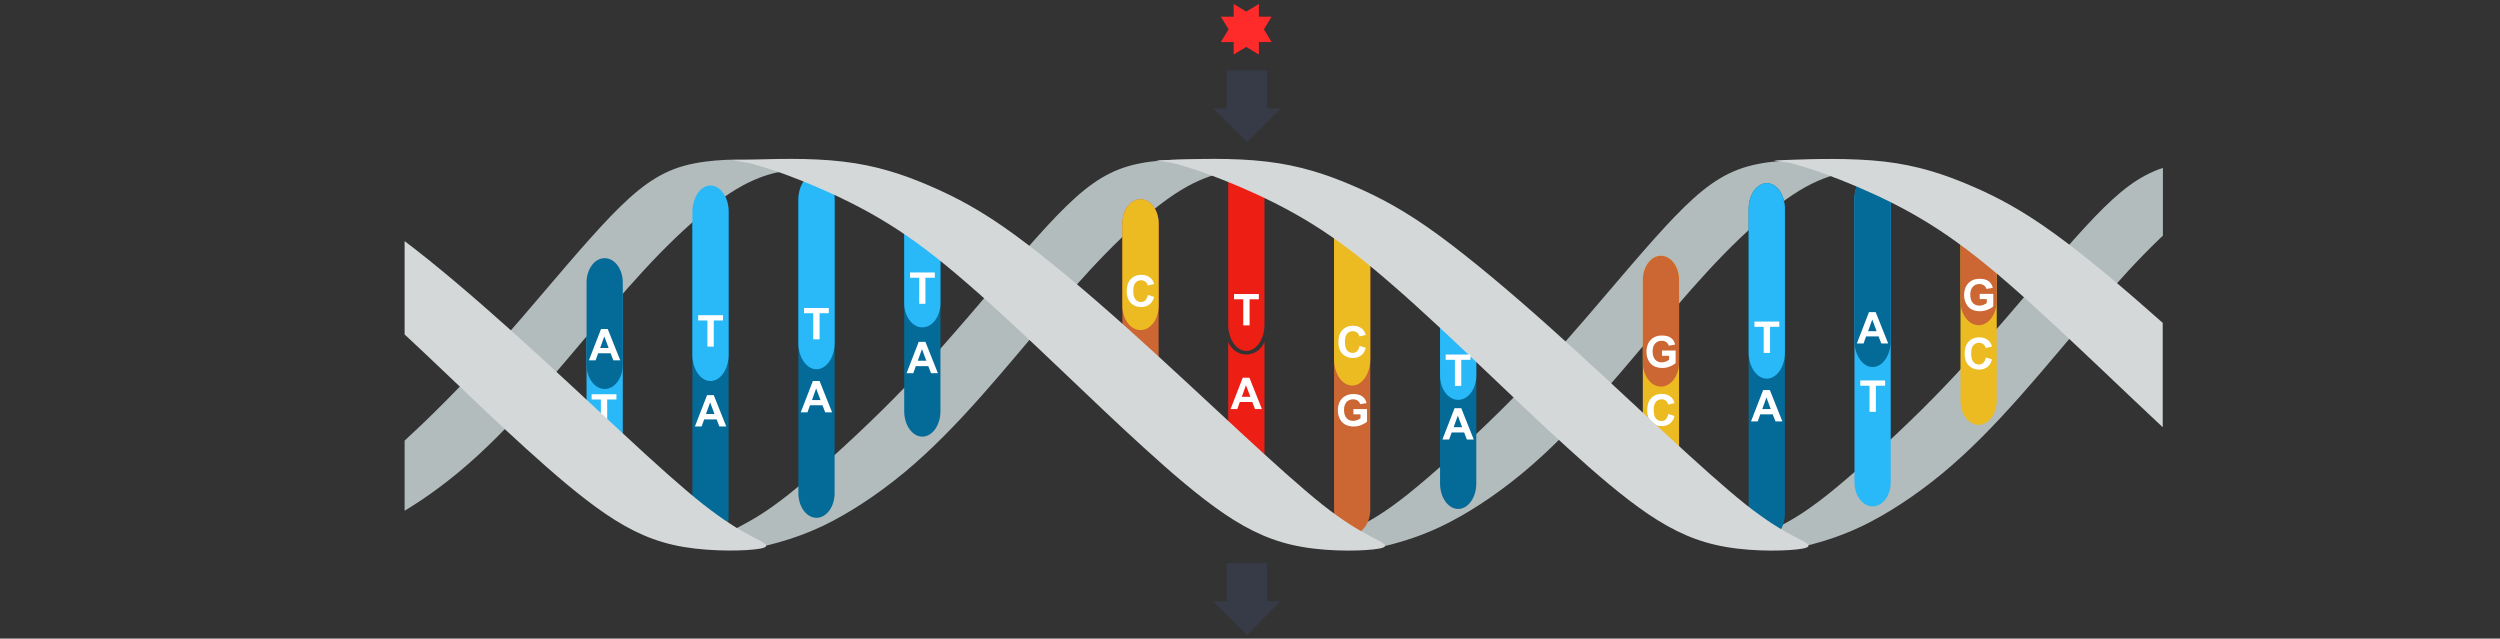 <?xml version="1.0" encoding="utf-8"?>
<!-- Generator: Adobe Illustrator 24.1.0, SVG Export Plug-In . SVG Version: 6.00 Build 0)  -->
<svg version="1.1" id="Capa_1" xmlns="http://www.w3.org/2000/svg" xmlns:xlink="http://www.w3.org/1999/xlink" x="0px" y="0px"
	 viewBox="0 0 1379.6 352.4" style="enable-background:new 0 0 1379.6 352.4;" xml:space="preserve">
<rect x="0" y="0" width="1379.6" height="352.4" fill="#333333" stroke="none"/>
<style type="text/css">
	.st0{fill:#FF2A2A;}
	.st1{fill:#373A47;}
	.st2{fill:#ED1F15;}
	.st3{fill:#046B99;}
	.st4{fill:#29B9F9;}
	.st5{fill:#B3BCBC;}
	.st6{enable-background:new    ;}
	.st7{fill:#FFFFFF;}
	.st8{fill:#D4D8D8;}
	.st9{fill:#ECBB21;}
	.st10{fill:#CC6633;}
</style>
<g>
	<g>
		<g>
			<polygon class="st0" points="697.5,16.2 701.7,9.2 694.7,9.2 694.7,2.2 687.7,6.4 680.8,2.2 680.8,9.2 673.7,9.2 678,16.2 
				673.7,23.2 680.8,23.2 680.8,30.1 687.7,25.9 694.7,30.1 694.7,23.2 701.7,23.2 			"/>
		</g>
		<g>
			<g>
				<polygon class="st1" points="699.2,38.8 699.2,59.8 706.7,59.8 688.2,78.4 669.5,59.8 677,59.8 677,38.8 				"/>
			</g>
		</g>
		<g>
			<g>
				<polygon class="st1" points="699.2,310.8 699.2,331.8 706.7,331.8 688.2,350.4 669.5,331.8 677,331.8 677,310.8 				"/>
			</g>
		</g>
	</g>
	<g>
		<g id="g21546-8-3_1_" transform="translate(1.279,57.355)">
			<path class="st2" d="M686.5,138.3c-4.1,0-8.2-2.5-10-7v83.6c0,7.6,4.5,13.7,10,13.7s10-6.2,10-13.7v-83.6
				C694.7,135.8,690.6,138.3,686.5,138.3z"/>
			<path id="rect1318-7-4-1-7_1_" class="st3" d="M390.8,45L390.8,45c5.5,0,10,6.3,10,14.1v168.2c0,7.8-4.5,14.1-10,14.1l0,0
				c-5.5,0-10-6.3-10-14.1V59.1C380.9,51.3,385.3,45,390.8,45z"/>
			<path id="rect1318-6-7-07-7_1_" class="st4" d="M332.4,85.1L332.4,85.1c5.5,0,10,5.9,10,13.2v100.8c0,7.3-4.5,13.2-10,13.2l0,0
				c-5.5,0-10-5.9-10-13.2V98.2C322.4,91,326.9,85.1,332.4,85.1z"/>
			<path id="path595-6-64-60-1_1_" class="st5" d="M1004.3,31.1c-8.9-0.2-26.7-0.7-41.2,3.4c-14.5,4.1-25.7,12.7-40.3,27.8
				c-14.5,15.1-32.4,36.7-48.5,55.4s-30.4,34.6-47.7,51.7s-37.8,35.5-51.5,46.4c-13.8,10.9-20.9,14.4-27.7,18.1s-13.4,7.8-16.6,9.8
				c-3.3,2,25.4,1.9,31.3,0.5c6-1.5,17.9-4.4,31.8-11c13.9-6.6,29.9-17,44.9-29.4s29.1-27,43.1-42.8c14.1-15.9,28.1-33,40.9-48
				c12.8-15,24.4-27.7,36-38.8s23.2-20.5,32.9-26.4s17.6-8.3,22.5-9.4c4.9-1.1,6.7-0.7,6.1-1.7c-0.7-0.9-3.9-3.1-5.5-4.2
				C1013.2,31.3,1013.2,31.3,1004.3,31.1L1004.3,31.1z"/>
			<path class="st5" d="M433.2,36.3c-0.7-0.9-3.9-3.1-5.5-4.2c-1.6-1.1-1.6-1.1-10.5-1.3l0,0c-8.9-0.2-26.7-0.7-41.2,3.4
				c-14.5,4.1-25.7,12.7-40.3,27.8c-14.5,15.1-32.4,36.7-48.5,55.4c-16.1,18.7-30.3,34.6-47.7,51.7c-5.6,5.6-11.6,11.2-17.5,16.7
				v38.7c9.8-5.9,19.9-13.1,29.7-21.2c15-12.4,29.1-27,43.1-42.8c14.1-15.9,28.1-33,40.9-48c12.8-15,24.4-27.7,36-38.8
				s23.2-20.5,32.9-26.4s17.6-8.3,22.5-9.4C432,37,433.9,37.3,433.2,36.3z"/>
			<path class="st5" d="M1192.3,35.3c-13.3,4.4-23.9,12.8-37.6,27c-14.5,15.1-32.4,36.7-48.5,55.4s-30.4,34.6-47.7,51.7
				c-17.3,17.1-37.8,35.5-51.5,46.4c-13.8,10.9-20.9,14.4-27.7,18.1s-13.4,7.8-16.6,9.8c-3.3,2,25.4,1.9,31.3,0.5
				c6-1.5,17.9-4.4,31.8-11s29.9-17,44.9-29.4s29.1-27,43.1-42.8c14.1-15.9,28.1-33,40.9-48c12.8-15,24.4-27.7,36-38.8
				c0.5-0.5,1.1-1,1.6-1.5V35.3z"/>
			<path id="path595-6-6-0-2-0_1_" class="st5" d="M663.1,30.8c-8.9-0.2-26.7-0.7-41.2,3.4c-14.5,4.1-25.7,12.7-40.3,27.8
				c-14.5,15.1-32.4,36.7-48.5,55.4c-16.1,18.7-30.3,34.6-47.7,51.7c-17.3,17.1-37.8,35.5-51.5,46.4c-13.8,10.9-20.9,14.4-27.7,18.1
				c-6.8,3.7-13.4,7.8-16.6,9.8c-3.3,2,25.4,1.9,31.3,0.5c6-1.5,17.9-4.4,31.8-11c13.9-6.6,29.9-17,44.9-29.4s29.1-27,43.1-42.8
				c14.1-15.9,28.1-33,40.9-48s24.4-27.7,36-38.8c11.6-11.1,23.2-20.5,32.9-26.4s17.6-8.3,22.5-9.4c4.9-1.1,6.7-0.7,6.1-1.7
				c-0.7-0.9-3.9-3.1-5.5-4.2C672,31,672,31,663.1,30.8L663.1,30.8z"/>
			<g class="st6">
				<path class="st7" d="M330.3,177.5v-14.4h-5.1v-2.9h13.7v2.9h-5.1v14.4H330.3z"/>
			</g>
			<path class="st8" d="M413.3,238.5c-6.7-3.5-15-8.5-26.6-17.6c-11.5-9.1-26.3-22.4-44.7-39.5c-18.4-17-40.4-37.7-62.5-57.5
				c-20.1-18-40.4-35.3-57.5-48.2v51.5c7.1,6.6,14.2,13.3,20.9,19.7c16.6,15.8,31.2,29.8,46.1,43.3s30,26.6,44,36.1
				s27,15.5,43.1,18.2c16,2.7,35.1,2.2,42.1,0.9C425.2,244.1,420,242,413.3,238.5z"/>
			<path id="rect1318-69-3-7-1_1_" class="st4" d="M1032.1,38.9L1032.1,38.9c5.5,0,10,5.9,10,13.2v156.8c0,7.3-4.5,13.2-10,13.2l0,0
				c-5.5,0-10-5.9-10-13.2V52.1C1022.2,44.8,1026.6,38.9,1032.1,38.9z"/>
			<path id="rect1318-5-3-8-13-3_1_" class="st9" d="M1090.6,50.5L1090.6,50.5c5.5,0,10,6,10,13.4v99.8c0,7.4-4.5,13.4-10,13.4l0,0
				c-5.5,0-10-6-10-13.4V63.9C1080.6,56.5,1085,50.5,1090.6,50.5z"/>
			<path id="rect1318-6-7-56-12-4_1_" class="st9" d="M915.3,83.8L915.3,83.8c5.5,0,10,5.9,10,13.2v100.8c0,7.3-4.5,13.2-10,13.2
				l0,0c-5.5,0-10-5.9-10-13.2V97C905.3,89.7,909.8,83.8,915.3,83.8z"/>
			<path id="rect1318-6-7-5-1-06-8_1_" class="st10" d="M915.3,83.8L915.3,83.8c5.5,0,10,6,10,13.4v45.4c0,7.4-4.5,13.4-10,13.4l0,0
				c-5.5,0-10-6-10-13.4V97.2C905.3,89.8,909.8,83.8,915.3,83.8z"/>
			<path id="rect1318-6-7-5-4-1-8-5_1_" class="st10" d="M1090.6,49.9L1090.6,49.9c5.5,0,10,6,10,13.4v45.4c0,7.4-4.5,13.4-10,13.4
				l0,0c-5.5,0-10-6-10-13.4V63.3C1080.6,55.9,1085,49.9,1090.6,49.9z"/>
			<path id="rect1318-7-4-5-7-8_1_" class="st3" d="M973.7,43.7L973.7,43.7c5.5,0,10,6.3,10,14.1V226c0,7.8-4.5,14.1-10,14.1l0,0
				c-5.5,0-10-6.3-10-14.1V57.8C963.7,50.1,968.2,43.7,973.7,43.7z"/>
			<path id="rect1318-6-7-5-7-98-4-2_1_" class="st4" d="M973.7,43.7L973.7,43.7c5.5,0,10,6.5,10,14.5v78.9c0,8-4.5,14.5-10,14.5
				l0,0c-5.5,0-10-6.5-10-14.5V58.2C963.7,50.2,968.2,43.7,973.7,43.7z"/>
			<path id="rect1318-6-7-5-7-4-4-9-2_1_" class="st3" d="M1032.1,37.3L1032.1,37.3c5.5,0,10,6.5,10,14.5v78.9c0,8-4.5,14.5-10,14.5
				l0,0c-5.5,0-10-6.5-10-14.5V51.8C1022.2,43.8,1026.6,37.3,1032.1,37.3z"/>
			<g class="st6">
				<path class="st7" d="M982.3,175.2h-3.8l-1.5-3.9h-6.9l-1.4,3.9H965l6.7-17.3h3.7L982.3,175.2z M975.9,168.4l-2.4-6.4l-2.3,6.4
					H975.9z"/>
			</g>
			<g class="st6">
				<path class="st7" d="M1040.7,132.2h-3.8l-1.5-3.9h-6.9l-1.4,3.9h-3.7l6.7-17.3h3.7L1040.7,132.2z M1034.3,125.4l-2.4-6.4
					l-2.3,6.4H1034.3z"/>
			</g>
			<g class="st6">
				<path class="st7" d="M919.4,171.1l3.4,1.1c-0.5,1.9-1.4,3.3-2.6,4.2c-1.2,0.9-2.7,1.4-4.6,1.4c-2.3,0-4.2-0.8-5.7-2.3
					c-1.5-1.6-2.2-3.7-2.2-6.4c0-2.9,0.7-5.1,2.2-6.7s3.4-2.4,5.9-2.4c2.1,0,3.8,0.6,5.2,1.9c0.8,0.7,1.4,1.8,1.8,3.2l-3.5,0.8
					c-0.2-0.9-0.6-1.6-1.3-2.1c-0.6-0.5-1.4-0.8-2.4-0.8c-1.3,0-2.3,0.5-3.1,1.4s-1.2,2.4-1.2,4.5c0,2.2,0.4,3.7,1.2,4.7
					c0.8,0.9,1.8,1.4,3.1,1.4c0.9,0,1.7-0.3,2.4-0.9C918.6,173.3,919.1,172.4,919.4,171.1z"/>
			</g>
			<g class="st6">
				<path class="st7" d="M1094.6,139.9l3.4,1.1c-0.5,1.9-1.4,3.3-2.6,4.2s-2.7,1.4-4.6,1.4c-2.3,0-4.2-0.8-5.7-2.3
					c-1.5-1.6-2.2-3.7-2.2-6.4c0-2.9,0.7-5.1,2.2-6.7c1.5-1.6,3.4-2.4,5.9-2.4c2.1,0,3.8,0.6,5.2,1.9c0.8,0.7,1.4,1.8,1.8,3.2
					l-3.5,0.8c-0.2-0.9-0.6-1.6-1.3-2.1c-0.6-0.5-1.4-0.8-2.4-0.8c-1.3,0-2.3,0.5-3.1,1.4c-0.8,0.9-1.2,2.4-1.2,4.5
					c0,2.2,0.4,3.7,1.2,4.7c0.8,0.9,1.8,1.4,3.1,1.4c0.9,0,1.7-0.3,2.4-0.9C1093.9,142,1094.4,141.1,1094.6,139.9z"/>
			</g>
			<g class="st6">
				<path class="st7" d="M1091.2,107.7v-2.9h7.5v6.9c-0.7,0.7-1.8,1.3-3.2,1.9c-1.4,0.5-2.8,0.8-4.2,0.8c-1.8,0-3.4-0.4-4.7-1.1
					c-1.3-0.7-2.3-1.8-3-3.3c-0.7-1.5-1-2.9-1-4.6c0-1.8,0.4-3.4,1.1-4.8c0.8-1.4,1.9-2.5,3.3-3.2c1.1-0.6,2.5-0.9,4.1-0.9
					c2.1,0,3.8,0.4,5,1.3c1.2,0.9,2,2.1,2.3,3.7l-3.5,0.6c-0.2-0.8-0.7-1.5-1.4-2c-0.7-0.5-1.5-0.7-2.5-0.7c-1.5,0-2.7,0.5-3.6,1.5
					c-0.9,1-1.4,2.4-1.4,4.3c0,2.1,0.5,3.6,1.4,4.6s2.1,1.5,3.6,1.5c0.7,0,1.5-0.1,2.2-0.4c0.7-0.3,1.4-0.6,1.9-1v-2.2L1091.2,107.7
					L1091.2,107.7z"/>
			</g>
			<g class="st6">
				<path class="st7" d="M915.9,139v-2.9h7.5v6.9c-0.7,0.7-1.8,1.3-3.2,1.9s-2.8,0.8-4.2,0.8c-1.8,0-3.4-0.4-4.7-1.1s-2.3-1.8-3-3.3
					c-0.7-1.4-1-2.9-1-4.6c0-1.8,0.4-3.4,1.1-4.8c0.8-1.4,1.9-2.5,3.3-3.2c1.1-0.6,2.5-0.9,4.1-0.9c2.1,0,3.8,0.4,5,1.3
					s2,2.1,2.3,3.7l-3.5,0.6c-0.2-0.8-0.7-1.5-1.4-2s-1.5-0.7-2.5-0.7c-1.5,0-2.7,0.5-3.6,1.5c-0.9,1-1.4,2.4-1.4,4.3
					c0,2.1,0.5,3.6,1.4,4.6c0.9,1,2.1,1.5,3.6,1.5c0.7,0,1.5-0.1,2.2-0.4s1.4-0.6,1.9-1V139L915.9,139L915.9,139z"/>
			</g>
			<g class="st6">
				<path class="st7" d="M1030.4,169.9v-14.4h-5.1v-2.9h13.7v2.9h-5.1v14.4H1030.4z"/>
			</g>
			<g class="st6">
				<path class="st7" d="M972,137.4V123h-5.1v-2.9h13.7v2.9h-5.1v14.4H972z"/>
			</g>
			<path id="rect1318-69-9-63-4_1_" class="st10" d="M744.9,47.5L744.9,47.5c5.5,0,10,6.1,10,13.6v162.7c0,7.5-4.5,13.6-10,13.6l0,0
				c-5.5,0-10-6.1-10-13.6V61.1C735,53.6,739.4,47.5,744.9,47.5z"/>
			<path id="rect1318-5-3-0-9-3_1_" class="st3" d="M803.4,91.1L803.4,91.1c5.5,0,10,6.3,10,14v104.4c0,7.7-4.5,14-10,14l0,0
				c-5.5,0-10-6.3-10-14V105.2C793.4,97.4,797.9,91.1,803.4,91.1z"/>
			<path id="rect1318-6-7-8-9-3_1_" class="st10" d="M628.1,52.6L628.1,52.6c5.5,0,10,5.9,10,13.2v100.8c0,7.3-4.5,13.2-10,13.2l0,0
				c-5.5,0-10-5.9-10-13.2V65.8C618.1,58.5,622.6,52.6,628.1,52.6z"/>
			<path id="rect1318-6-7-5-8-5-4_1_" class="st9" d="M628.1,52.6L628.1,52.6c5.5,0,10,6,10,13.4v45.4c0,7.4-4.5,13.4-10,13.4l0,0
				c-5.5,0-10-6-10-13.4V66C618.1,58.6,622.6,52.6,628.1,52.6z"/>
			<path id="rect1318-6-7-5-4-5-2-2_1_" class="st4" d="M803.4,91.1L803.4,91.1c5.5,0,10,6,10,13.4v45.4c0,7.4-4.5,13.4-10,13.4l0,0
				c-5.5,0-10-6-10-13.4v-45.4C793.4,97.1,797.9,91.1,803.4,91.1z"/>
			<path id="rect1318-6-7-5-7-9-3-5_1_" class="st2" d="M686.5,38.4L686.5,38.4c5.5,0,9.2,0.7,10,4.5v78.9c0,8-4.5,14.5-10,14.5l0,0
				c-5.5,0-10-6.5-10-14.5V42.9C676.6,38.5,681,38.4,686.5,38.4z"/>
			<path id="rect1318-6-7-5-7-4-6-0-3_1_" class="st9" d="M744.9,47.5L744.9,47.5c5.5,0,10,6.5,10,14.5v78.9c0,8-4.5,14.5-10,14.5
				l0,0c-5.5,0-10-6.5-10-14.5V62C735,54,739.4,47.5,744.9,47.5z"/>
			<g class="st6">
				<path class="st7" d="M812,185.2h-3.8l-1.5-3.9h-6.9l-1.4,3.9h-3.7l6.7-17.3h3.7L812,185.2z M805.6,178.4l-2.4-6.4l-2.3,6.4
					H805.6z"/>
			</g>
			<path id="path591-8-1-1_1_" class="st8" d="M646.8,30.8c10.8-0.4,32.3-1.2,50.7,1c18.3,2.1,33.4,7.1,48,13.4s28.6,13.7,46.7,26.9
				c18.1,13.2,40.4,32,62.5,51.8s44.1,40.5,62.5,57.5s33.2,30.3,44.7,39.5c11.5,9.1,19.9,14.1,26.6,17.6c6.7,3.5,11.9,5.6,4.9,6.9
				s-26.1,1.9-42.1-0.9c-16-2.7-29-8.7-43.1-18.2c-14-9.5-29.2-22.6-44-36.1c-14.9-13.5-29.5-27.5-46.1-43.3s-35.2-33.4-51.4-47.4
				c-16.2-14.1-30-24.7-44.1-33.4c-14-8.7-28.3-15.5-40.5-20.7s-22.5-8.8-28.8-10.7c-6.2-1.9-8.4-2.3-10.6-2.6s-4.4-0.6-5.4-0.8
				C636,31.2,636,31.2,646.8,30.8L646.8,30.8z"/>
			<g class="st6">
				<path class="st7" d="M684.8,122.2v-14.4h-5.1v-2.9h13.7v2.9h-5.1v14.4L684.8,122.2L684.8,122.2z"/>
			</g>
			<g class="st6">
				<path class="st7" d="M749,133.5l3.4,1.1c-0.5,1.9-1.4,3.3-2.6,4.2c-1.2,0.9-2.7,1.4-4.6,1.4c-2.3,0-4.2-0.8-5.7-2.3
					c-1.5-1.6-2.2-3.7-2.2-6.4c0-2.9,0.7-5.1,2.2-6.7c1.5-1.6,3.4-2.4,5.9-2.4c2.1,0,3.8,0.6,5.2,1.9c0.8,0.7,1.4,1.8,1.8,3.2
					l-3.5,0.8c-0.2-0.9-0.6-1.6-1.3-2.1c-0.6-0.5-1.4-0.8-2.4-0.8c-1.3,0-2.3,0.5-3.1,1.4s-1.2,2.4-1.2,4.5c0,2.2,0.4,3.7,1.2,4.7
					c0.8,0.9,1.8,1.4,3.1,1.4c0.9,0,1.7-0.3,2.4-0.9C748.3,135.7,748.7,134.8,749,133.5z"/>
			</g>
			<g class="st6">
				<path class="st7" d="M632.2,105.4l3.4,1.1c-0.5,1.9-1.4,3.3-2.6,4.2s-2.7,1.4-4.6,1.4c-2.3,0-4.2-0.8-5.7-2.3
					c-1.5-1.6-2.2-3.7-2.2-6.4c0-2.9,0.7-5.1,2.2-6.7c1.5-1.6,3.4-2.4,5.9-2.4c2.1,0,3.8,0.6,5.2,1.9c0.8,0.7,1.4,1.8,1.8,3.2
					l-3.5,0.8c-0.2-0.9-0.6-1.6-1.3-2.1c-0.6-0.5-1.4-0.8-2.4-0.8c-1.3,0-2.3,0.5-3.1,1.4c-0.8,0.9-1.2,2.4-1.2,4.5
					c0,2.2,0.4,3.7,1.2,4.7c0.8,0.9,1.8,1.4,3.1,1.4c0.9,0,1.7-0.3,2.4-0.9C631.4,107.6,631.9,106.7,632.2,105.4z"/>
			</g>
			<g class="st6">
				<path class="st7" d="M745.6,171.3v-2.9h7.5v6.9c-0.7,0.7-1.8,1.3-3.2,1.9s-2.8,0.8-4.2,0.8c-1.8,0-3.4-0.4-4.7-1.1
					c-1.3-0.8-2.3-1.8-3-3.3s-1-2.9-1-4.6c0-1.8,0.4-3.4,1.1-4.8c0.8-1.4,1.9-2.5,3.3-3.2c1.1-0.6,2.5-0.9,4.1-0.9
					c2.1,0,3.8,0.4,5,1.3s2,2.1,2.3,3.7l-3.5,0.6c-0.2-0.8-0.7-1.5-1.4-2s-1.5-0.7-2.5-0.7c-1.5,0-2.7,0.5-3.6,1.5
					c-0.9,1-1.4,2.4-1.4,4.3c0,2.1,0.5,3.6,1.4,4.6s2.1,1.5,3.6,1.5c0.7,0,1.5-0.1,2.2-0.4s1.4-0.6,1.9-1v-2.2L745.6,171.3
					L745.6,171.3z"/>
			</g>
			<g class="st6">
				<path class="st7" d="M801.6,155.6v-14.4h-5.1v-2.9h13.7v2.9h-5.1v14.4H801.6z"/>
			</g>
			<g class="st6">
				<path class="st7" d="M695.1,168.4h-3.8l-1.5-3.9h-6.9l-1.4,3.9h-3.7l6.7-17.3h3.7L695.1,168.4z M688.7,161.6l-2.4-6.4l-2.3,6.4
					H688.7z"/>
			</g>
			<path id="rect1318-6-7-5-18-1_1_" class="st3" d="M332.4,85.1L332.4,85.1c5.5,0,10,6,10,13.4v45.4c0,7.4-4.5,13.4-10,13.4l0,0
				c-5.5,0-10-6-10-13.4V98.5C322.4,91.1,326.9,85.1,332.4,85.1z"/>
			<g class="st6">
				<path class="st7" d="M341,141.5h-3.8l-1.5-3.9h-6.9l-1.4,3.9h-3.7l6.7-17.3h3.7L341,141.5z M334.6,134.7l-2.4-6.4l-2.3,6.4
					H334.6z"/>
			</g>
			<path id="rect1318-6-7-5-7-1-7_1_" class="st4" d="M390.8,45L390.8,45c5.5,0,10,6.5,10,14.5v78.9c0,8-4.5,14.5-10,14.5l0,0
				c-5.5,0-10-6.5-10-14.5V59.5C380.9,51.5,385.3,45,390.8,45z"/>
			<g class="st6">
				<path class="st7" d="M399.5,178h-3.8l-1.5-3.9h-6.9l-1.4,3.9h-3.7l6.7-17.3h3.7L399.5,178z M393,171.1l-2.4-6.4l-2.3,6.4H393z"
					/>
			</g>
			<g class="st6">
				<path class="st7" d="M389.1,133.9v-14.4H384v-2.9h13.7v2.9h-5.1v14.4H389.1z"/>
			</g>
			<path id="rect1318-69-4-0_1_" class="st3" d="M449.3,38.5L449.3,38.5c5.5,0,10,6.1,10,13.6v162.7c0,7.5-4.5,13.6-10,13.6l0,0
				c-5.5,0-10-6.1-10-13.6V52.2C439.3,44.6,443.8,38.5,449.3,38.5z"/>
			<path id="rect1318-6-7-5-7-4-5-4_1_" class="st4" d="M449.3,38.5L449.3,38.5c5.5,0,10,6.5,10,14.5v78.9c0,8-4.5,14.5-10,14.5l0,0
				c-5.5,0-10-6.5-10-14.5V53C439.3,45,443.8,38.5,449.3,38.5z"/>
			<g class="st6">
				<path class="st7" d="M457.9,170.2h-3.8l-1.5-3.9h-6.9l-1.4,3.9h-3.7l6.7-17.3h3.7L457.9,170.2z M451.5,163.4l-2.4-6.4l-2.3,6.4
					H451.5z"/>
			</g>
			<g class="st6">
				<path class="st7" d="M447.5,129.9v-14.4h-5.1v-2.9h13.7v2.9H451v14.4H447.5z"/>
			</g>
			<path id="rect1318-5-3-9-4_1_" class="st3" d="M507.7,51.2L507.7,51.2c5.5,0,10,6.3,10,14v104.4c0,7.7-4.5,14-10,14l0,0
				c-5.5,0-10-6.3-10-14V65.2C497.7,57.4,502.2,51.2,507.7,51.2z"/>
			<path id="rect1318-6-7-5-4-9-3_1_" class="st4" d="M507.7,51.2L507.7,51.2c5.5,0,10,6,10,13.4v45.3c0,7.4-4.5,13.4-10,13.4l0,0
				c-5.5,0-10-6-10-13.4V64.5C497.7,57.2,502.2,51.2,507.7,51.2z"/>
			<g class="st6">
				<path class="st7" d="M516.3,148.6h-3.8l-1.5-3.9h-6.9l-1.4,3.9H499l6.7-17.3h3.7L516.3,148.6z M509.9,141.7l-2.4-6.4l-2.3,6.4
					H509.9z"/>
			</g>
			<g class="st6">
				<path class="st7" d="M506,110.3V95.9h-5.1V93h13.7v2.9h-5.2v14.4H506z"/>
			</g>
			<path id="path591-2-4-6-7_1_" class="st8" d="M413.1,30.8c10.8-0.4,32.3-1.2,50.7,1c18.3,2.1,33.4,7.1,48,13.4
				c14.6,6.3,28.6,13.7,46.7,26.9c18.1,13.2,40.4,32,62.5,51.8c22.1,19.8,44.1,40.5,62.5,57.5c18.4,17,33.2,30.3,44.7,39.5
				c11.5,9.1,19.9,14.1,26.6,17.6c6.7,3.5,11.9,5.6,4.9,6.9s-26.1,1.9-42.1-0.9c-16-2.7-29-8.7-43.1-18.2c-14-9.5-29.2-22.6-44-36.1
				c-14.9-13.5-29.5-27.5-46.1-43.3c-16.6-15.8-35.2-33.4-51.4-47.4c-16.2-14.1-30-24.7-44.1-33.4c-14-8.7-28.3-15.5-40.5-20.7
				s-22.5-8.8-28.8-10.7c-6.2-1.9-8.4-2.3-10.6-2.6s-4.4-0.6-5.4-0.8C402.3,31.2,402.3,31.2,413.1,30.8L413.1,30.8z"/>
			<path class="st8" d="M1192.3,120.9c-21-18.7-41.9-36.3-59.1-48.8c-18.1-13.2-32.2-20.7-46.7-26.9c-14.6-6.3-29.7-11.3-48-13.4
				c-18.3-2.1-39.9-1.4-50.7-1l0,0c-10.8,0.4-10.8,0.4-9.7,0.5c1.1,0.2,3.3,0.5,5.4,0.8c2.2,0.3,4.4,0.6,10.6,2.6
				c6.2,1.9,16.5,5.5,28.8,10.7s26.5,12,40.5,20.7s27.9,19.3,44.1,33.4c16.2,14.1,34.8,31.7,51.4,47.4
				c11.8,11.2,22.7,21.6,33.3,31.5v-57.5H1192.3z"/>
		</g>
	</g>
</g>
</svg>
